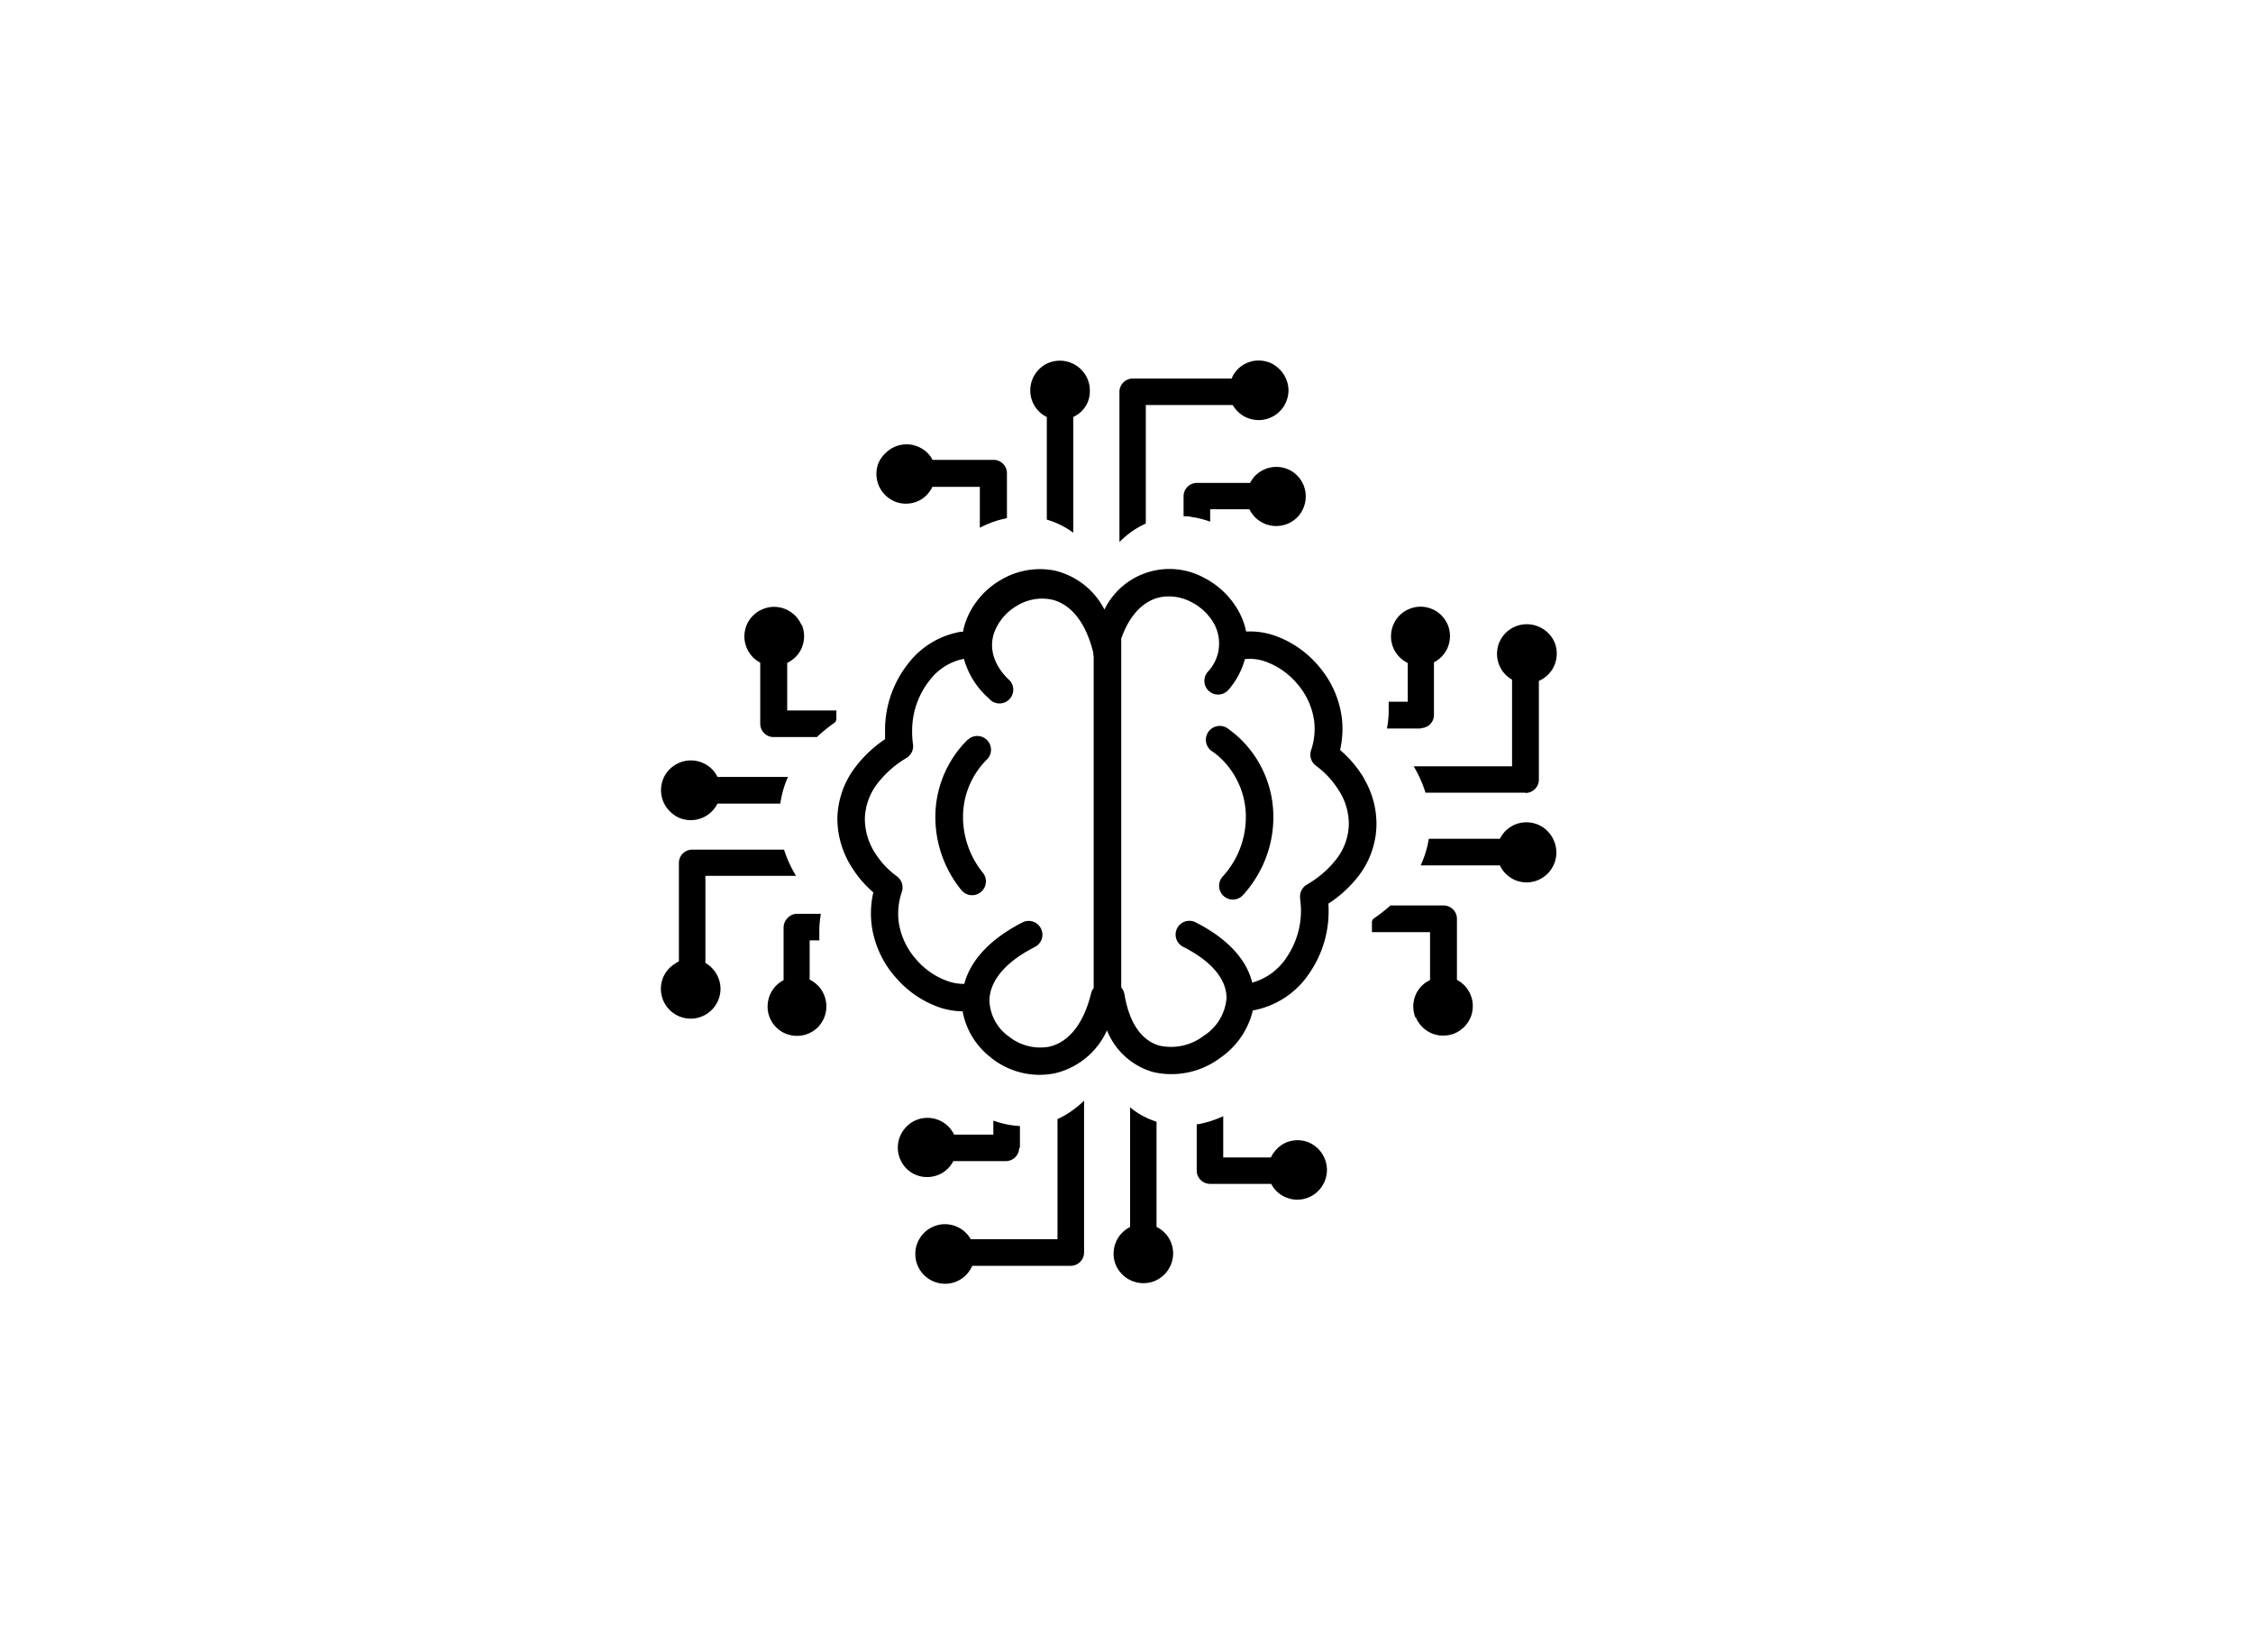<svg id="Layer_1" data-name="Layer 1" xmlns="http://www.w3.org/2000/svg" viewBox="-88 -48 300 220"><title>neuromorphic-computing</title><path d="M86.28,104.11a4,4,0,0,0-3,0A3.93,3.93,0,0,0,82,105l0,0a4.57,4.57,0,0,0-.54.69,2.82,2.82,0,0,0-.23.42H74.88v-5.49a14.11,14.11,0,0,1-3,1l-.53.09v6.15a1.78,1.78,0,0,0,1.77,1.77h8.14l.21.35a3.87,3.87,0,0,0,.48.59l0,0a3.79,3.79,0,0,0,1.29.86,3.84,3.84,0,0,0,3,0h0a3.89,3.89,0,0,0,1.29-.86,3.94,3.94,0,0,0,.86-1.29,4,4,0,0,0,.3-1.51,4,4,0,0,0-2.45-3.67ZM40.22,86.66A10.24,10.24,0,0,1,37,86.1a13.54,13.54,0,0,1-5.77-4,13.11,13.11,0,0,1-3.14-6.77,12.35,12.35,0,0,1,.2-4.51,14.51,14.51,0,0,1-2.9-3.39A12.1,12.1,0,0,1,23.5,61a11.62,11.62,0,0,1,2.35-6.8,16.47,16.47,0,0,1,4-3.78c0-.53,0-1,0-1.56A14.34,14.34,0,0,1,33,40.26a11.21,11.21,0,0,1,6.93-4.14l.3,0a8.77,8.77,0,0,1,.42-1.52,10.65,10.65,0,0,1,4.63-5.39,10.15,10.15,0,0,1,7.1-1.25,10,10,0,0,1,6.68,5.2,9.64,9.64,0,0,1,13.21-4.26,11,11,0,0,1,4.66,4.48,9.34,9.34,0,0,1,1,2.71,10,10,0,0,1,3.8.54,13.51,13.51,0,0,1,5.88,4.09,13.11,13.11,0,0,1,3.08,7,12.72,12.72,0,0,1-.25,4.14,15,15,0,0,1,3.18,3.77l.07.15A11.84,11.84,0,0,1,95.28,62,11.47,11.47,0,0,1,93,68.5a16.26,16.26,0,0,1-4.12,3.82,14.55,14.55,0,0,1-2.5,9.22,11.48,11.48,0,0,1-7.56,5,10.63,10.63,0,0,1-4.32,6.3,10.83,10.83,0,0,1-9,1.89,9.4,9.4,0,0,1-6.1-5.54,10.16,10.16,0,0,1-7,5.73A10.3,10.3,0,0,1,44,92.86l-.13-.11a10,10,0,0,1-3.69-6.09ZM61.3,37.07V83.48a1.84,1.84,0,0,1,.43.91c.7,4.22,2.56,6.26,4.68,6.84a7.18,7.18,0,0,0,5.91-1.34,6.56,6.56,0,0,0,3-5c0-2.2-1.55-4.67-5.73-6.8a1.83,1.83,0,1,1,1.66-3.26c4.56,2.33,6.81,5.2,7.49,8a8,8,0,0,0,4.6-3.39,11,11,0,0,0,1.78-7.73l0-.13A1.84,1.84,0,0,1,86,69.79a13.36,13.36,0,0,0,4-3.47,7.82,7.82,0,0,0,1.6-4.44,8.17,8.17,0,0,0-1.12-4.3l-.08-.12A11.76,11.76,0,0,0,87.29,54a1.84,1.84,0,0,1-.71-2.11A8.89,8.89,0,0,0,87,48.09a9.5,9.5,0,0,0-2.23-5,9.88,9.88,0,0,0-4.26-3,6.21,6.21,0,0,0-2.66-.34h-.08a10.33,10.33,0,0,1-2.18,4.08,1.82,1.82,0,1,1-2.79-2.35,5.49,5.49,0,0,0,.88-6.39,7.17,7.17,0,0,0-3.08-2.94,6.31,6.31,0,0,0-4.12-.63c-2,.42-4,2.09-5.2,5.56ZM57.63,83.55V39.33h0l0,0h0l-.05-.07h0l0,0h0l0-.07h0l0-.08h0l0,0h0v0h0v0h0v0h0v0h0v-.08h0v-.11c-1.12-4.54-3.34-6.63-5.65-7.11a6.42,6.42,0,0,0-4.51.84,7,7,0,0,0-3,3.48c-.72,1.94-.31,4.31,2.08,6.53A1.83,1.83,0,0,1,43.68,45a10.9,10.9,0,0,1-3.33-5.28,7.56,7.56,0,0,0-4.53,2.82A10.77,10.77,0,0,0,33.46,49a12.65,12.65,0,0,0,.11,2.1,1.82,1.82,0,0,1-.85,1.81,13.67,13.67,0,0,0-3.92,3.46A8,8,0,0,0,27.16,61a8.47,8.47,0,0,0,1.32,4.52,11.41,11.41,0,0,0,2.92,3.14,1.85,1.85,0,0,1,.69,2.09,8.86,8.86,0,0,0-.41,4.09A9.6,9.6,0,0,0,34,79.75a9.87,9.87,0,0,0,4.18,2.88A6.25,6.25,0,0,0,40.4,83c.77-2.89,3.11-5.81,7.74-8.18a1.83,1.83,0,0,1,1.67,3.26c-4.4,2.24-6.06,4.87-6.06,7.19a6.15,6.15,0,0,0,2.43,4.63l.11.07a6.68,6.68,0,0,0,5.34,1.41c2.32-.48,4.54-2.58,5.66-7.13a1.66,1.66,0,0,1,.34-.69ZM40.91,50.46a1.83,1.83,0,0,1,2.56,2.61,10.76,10.76,0,0,0-3.23,7.28,11.8,11.8,0,0,0,2.64,7.86A1.83,1.83,0,1,1,40,70.5a15.4,15.4,0,0,1-3.44-10.29,14.44,14.44,0,0,1,4.32-9.75ZM73.34,52a1.83,1.83,0,0,1,2.15-3q.67.49,1.26,1a14.44,14.44,0,0,1,4.76,9.61,15.3,15.3,0,0,1-2.93,10.25,14.46,14.46,0,0,1-1.06,1.31,1.83,1.83,0,1,1-2.72-2.45,12.93,12.93,0,0,0,.82-1,11.75,11.75,0,0,0,2.24-7.81,10.81,10.81,0,0,0-3.56-7.18,10.43,10.43,0,0,0-1-.77ZM47.81,104.84v-2.91a12,12,0,0,1-2.32-.35c-.42-.11-.82-.23-1.22-.37v1.86H39.05c-.07-.14-.15-.27-.23-.4a4.22,4.22,0,0,0-.53-.67h0a3.94,3.94,0,0,0-1.29-.86,4,4,0,0,0-1.51-.3A3.92,3.92,0,0,0,32.71,102l0,0a4.22,4.22,0,0,0-.86,1.29,4,4,0,0,0-.3,1.52,3.9,3.9,0,0,0,.31,1.52,3.8,3.8,0,0,0,.83,1.25l0,0a3.79,3.79,0,0,0,1.26.85h0a4,4,0,0,0,3,0,4,4,0,0,0,1.26-.83l0,0a4.14,4.14,0,0,0,.52-.64c.07-.11.15-.24.21-.36h7a1.78,1.78,0,0,0,1.77-1.77Zm8.54,13.87V98.55A12.62,12.62,0,0,1,55,99.7,11,11,0,0,1,52.81,101V117H41.26l-.18-.3a4.08,4.08,0,0,0-.46-.54,3.79,3.79,0,0,0-1.29-.86,3.86,3.86,0,0,0-3,0,3.79,3.79,0,0,0-1.29.86,3.94,3.94,0,0,0-.86,1.29,3.84,3.84,0,0,0-.3,1.51,3.89,3.89,0,0,0,.3,1.52,4,4,0,0,0,.86,1.29,3.94,3.94,0,0,0,1.29.86,4,4,0,0,0,1.51.3,3.88,3.88,0,0,0,1.49-.29h0a4,4,0,0,0,1.29-.86,4.41,4.41,0,0,0,.59-.76,3.62,3.62,0,0,0,.25-.48H54.58a1.78,1.78,0,0,0,1.77-1.77ZM66,115.35v-14a10.37,10.37,0,0,1-3.52-1.91l0,0v15.93l-.39.22a4.7,4.7,0,0,0-.65.53,3.94,3.94,0,0,0-.86,1.29,4,4,0,0,0-.3,1.51,3.92,3.92,0,0,0,.29,1.49v0a4,4,0,0,0,5.18,2.15,3.94,3.94,0,0,0,1.29-.86,4,4,0,0,0,1.17-2.81,4.06,4.06,0,0,0-.29-1.48l0,0a3.79,3.79,0,0,0-.86-1.29,3.44,3.44,0,0,0-.62-.51l0,0c-.12-.08-.25-.15-.38-.22ZM18,73.67h3.3a16.15,16.15,0,0,0-.2,1.94c0,.54,0,1.07,0,1.6H19.81v5.22l.4.22a5,5,0,0,1,.67.54h0a4,4,0,0,1,.86,4.32,4.12,4.12,0,0,1-.83,1.26l0,0a4,4,0,0,1-1.29.86,4,4,0,0,1-3,0,4,4,0,0,1-1.26-.84l0,0a4,4,0,0,1-.85-1.26v0a3.89,3.89,0,0,1-.3-1.52,4,4,0,0,1,1.13-2.77l0,0a3.63,3.63,0,0,1,.64-.52c.11-.08.24-.15.36-.22v-7a1.78,1.78,0,0,1,.52-1.25A1.75,1.75,0,0,1,18,73.67ZM4.17,65.13H16.4A15.8,15.8,0,0,0,18,68.62h0l0,0H5.93V80.21l.3.19a3.45,3.45,0,0,1,.54.46,4,4,0,0,1,1.17,2.8,4,4,0,0,1-1.17,2.81,4.11,4.11,0,0,1-1.29.86,4,4,0,0,1-1.51.3,4.08,4.08,0,0,1-1.52-.3,4.22,4.22,0,0,1-1.29-.86A4.16,4.16,0,0,1,.3,85.18,4.08,4.08,0,0,1,0,83.66a4,4,0,0,1,.29-1.49v0a4,4,0,0,1,.86-1.28,3.61,3.61,0,0,1,.76-.59A2.73,2.73,0,0,1,2.4,80V66.89a1.76,1.76,0,0,1,1.77-1.76Zm3.36-9.68h9.4c-.17.36-.31.73-.44,1.09A14.43,14.43,0,0,0,15.9,59H7.53a3.61,3.61,0,0,1-.22.39,3.76,3.76,0,0,1-.53.65,3.79,3.79,0,0,1-1.29.86,3.84,3.84,0,0,1-1.51.3,3.88,3.88,0,0,1-1.49-.29h0A3.89,3.89,0,0,1,1.17,60a3.94,3.94,0,0,1-.86-1.29,4,4,0,0,1,0-3,3.94,3.94,0,0,1,.86-1.29A4,4,0,0,1,4,53.25a3.87,3.87,0,0,1,1.48.29h0A3.92,3.92,0,0,1,7.29,55l0,0c.08.13.15.26.22.39ZM18.77,35.2a4,4,0,0,1,.3,1.51,4,4,0,0,1-.3,1.52,3.82,3.82,0,0,1-.84,1.25l0,0a4.63,4.63,0,0,1-.69.55,4.16,4.16,0,0,1-.42.23V46.6h6.55v.31c0,.24,0,.49,0,.75a.67.67,0,0,1-.27.58,21.78,21.78,0,0,0-2.33,1.9H15a1.78,1.78,0,0,1-1.77-1.76V40.23a2.5,2.5,0,0,1-.35-.21,4.51,4.51,0,0,1-.59-.47l0,0a4,4,0,0,1-.86-1.29,3.86,3.86,0,0,1-.31-1.52,4.16,4.16,0,0,1,.29-1.49l0,0a3.85,3.85,0,0,1,.86-1.28,3.79,3.79,0,0,1,1.29-.86,3.85,3.85,0,0,1,1.51-.31,4,4,0,0,1,2.81,1.17,4.11,4.11,0,0,1,.86,1.29ZM69.6,18v2.74c.37,0,.73,0,1.09.1a12.06,12.06,0,0,1,2.45.62V19.81h5.23a3.11,3.11,0,0,0,.22.4,5,5,0,0,0,.54.67h0a3.94,3.94,0,0,0,1.29.86,4,4,0,0,0,1.51.3,4.08,4.08,0,0,0,1.52-.3,4.12,4.12,0,0,0,1.26-.83l0,0a4,4,0,0,0,.86-4.33,4.15,4.15,0,0,0-.84-1.26l0,0a3.79,3.79,0,0,0-1.26-.85h0a3.8,3.8,0,0,0-1.51-.3,3.89,3.89,0,0,0-1.52.3,4,4,0,0,0-1.26.83l0,0a3.59,3.59,0,0,0-.51.64c-.08.11-.15.24-.22.36h-7A1.78,1.78,0,0,0,69.6,18ZM61.06,4.17v20a12.87,12.87,0,0,1,1.51-1.3,11.16,11.16,0,0,1,2-1.16V5.93H76.15c.06.1.12.2.19.3a4,4,0,0,0,.45.54,3.89,3.89,0,0,0,1.29.86,3.95,3.95,0,0,0,4.32-.86,3.79,3.79,0,0,0,.86-1.29A3.85,3.85,0,0,0,83.57,4a3.9,3.9,0,0,0-.31-1.52,3.89,3.89,0,0,0-.86-1.29A3.94,3.94,0,0,0,81.11.3,4,4,0,0,0,79.6,0a3.92,3.92,0,0,0-1.49.29h0a4.16,4.16,0,0,0-1.29.86,4.41,4.41,0,0,0-.59.76A5.39,5.39,0,0,0,76,2.4H62.83a1.78,1.78,0,0,0-1.77,1.77ZM51.39,7.53V21.19a11,11,0,0,1,3.41,1.66l.11.08a.28.28,0,0,0,0-.09V7.53l.39-.22A4.18,4.18,0,0,0,56,6.78a3.94,3.94,0,0,0,.86-1.29A4,4,0,0,0,57.12,4a3.88,3.88,0,0,0-.29-1.49v0A4,4,0,0,0,51.64.31a3.94,3.94,0,0,0-1.29.86,4,4,0,0,0-.86,1.29A3.85,3.85,0,0,0,49.19,4a3.87,3.87,0,0,0,.29,1.48v0a3.79,3.79,0,0,0,.86,1.29,3.44,3.44,0,0,0,.62.51l0,0a3.61,3.61,0,0,0,.39.22ZM31.13,18.77a4,4,0,0,0,3,0,3.82,3.82,0,0,0,1.25-.84l0,0a4.57,4.57,0,0,0,.54-.69,2.82,2.82,0,0,0,.23-.42h6.32v5.45A12.68,12.68,0,0,1,46.08,21V15a1.78,1.78,0,0,0-1.77-1.77H36.17L36,12.92a3.87,3.87,0,0,0-.48-.59l0,0a3.79,3.79,0,0,0-1.29-.86,3.85,3.85,0,0,0-1.51-.31,4.12,4.12,0,0,0-1.49.29l0,0a4,4,0,0,0-1.29.86A3.94,3.94,0,0,0,29,13.59a4,4,0,0,0-.3,1.51,4.08,4.08,0,0,0,.3,1.52,4,4,0,0,0,2.15,2.15ZM101.21,49H96.68a14.88,14.88,0,0,0,.23-2c0-.53,0-1,0-1.57h2.54V40.28a4.47,4.47,0,0,1-1.07-.76h0a3.85,3.85,0,0,1-.86-1.28,3.89,3.89,0,0,1-.3-1.52,4,4,0,0,1,1.13-2.77l0,0a3.79,3.79,0,0,1,1.29-.86,3.85,3.85,0,0,1,1.51-.31,3.91,3.91,0,0,1,1.53.31,3.77,3.77,0,0,1,1.25.84l0,0a4.24,4.24,0,0,1,.85,1.26v0a4,4,0,0,1,0,3,4.12,4.12,0,0,1-.83,1.26l0,0a4.14,4.14,0,0,1-.64.52c-.12.07-.24.15-.37.21v7a1.75,1.75,0,0,1-.51,1.25,1.78,1.78,0,0,1-1.25.52Zm13.87,8.54H101.81a15.56,15.56,0,0,0-1.42-3.25l0,0-.15-.26h13.1V42.49l-.3-.18a5,5,0,0,1-.55-.46,4.11,4.11,0,0,1-.86-1.29,4,4,0,0,1,0-3,4.11,4.11,0,0,1,.86-1.29,4,4,0,0,1,4.32-.86A4,4,0,0,1,119,37.53a4,4,0,0,1,0,3l0,0a3.79,3.79,0,0,1-.86,1.29,4,4,0,0,1-.75.59,3.62,3.62,0,0,1-.48.25V55.81a1.78,1.78,0,0,1-1.77,1.77Zm-3.36,9.68H101.17c.18-.39.34-.79.48-1.18a12.58,12.58,0,0,0,.6-2.36h9.47c.07-.13.14-.26.22-.38a4.2,4.2,0,0,1,.52-.66,4.35,4.35,0,0,1,1.29-.86,4,4,0,0,1,3,0h0A4,4,0,0,1,118.94,64a4.08,4.08,0,0,1,.3,1.52,3.93,3.93,0,0,1-.31,1.52,4,4,0,0,1-.85,1.28,4.12,4.12,0,0,1-1.3.87,4,4,0,0,1-1.51.3,4.16,4.16,0,0,1-1.49-.29h0a4.19,4.19,0,0,1-1.29-.87,3.87,3.87,0,0,1-.5-.62l0,0c-.08-.12-.15-.25-.22-.38ZM100.48,87.51a4,4,0,0,1,0-3,3.93,3.93,0,0,1,.84-1.25l0,0a4,4,0,0,1,.68-.54l.42-.23V76.11H94.68c0-.41,0-.83,0-1.24a.66.66,0,0,1,.28-.6,21.88,21.88,0,0,0,2.19-1.71h7.07A1.78,1.78,0,0,1,106,74.33v8.14l.36.21a3.87,3.87,0,0,1,.59.48l0,0a3.94,3.94,0,0,1,.86,1.29,3.84,3.84,0,0,1,.3,1.51,3.88,3.88,0,0,1-.29,1.49v0a4,4,0,0,1-2.15,2.15,4,4,0,0,1-3,0,4,4,0,0,1-2.15-2.15Z"/></svg>